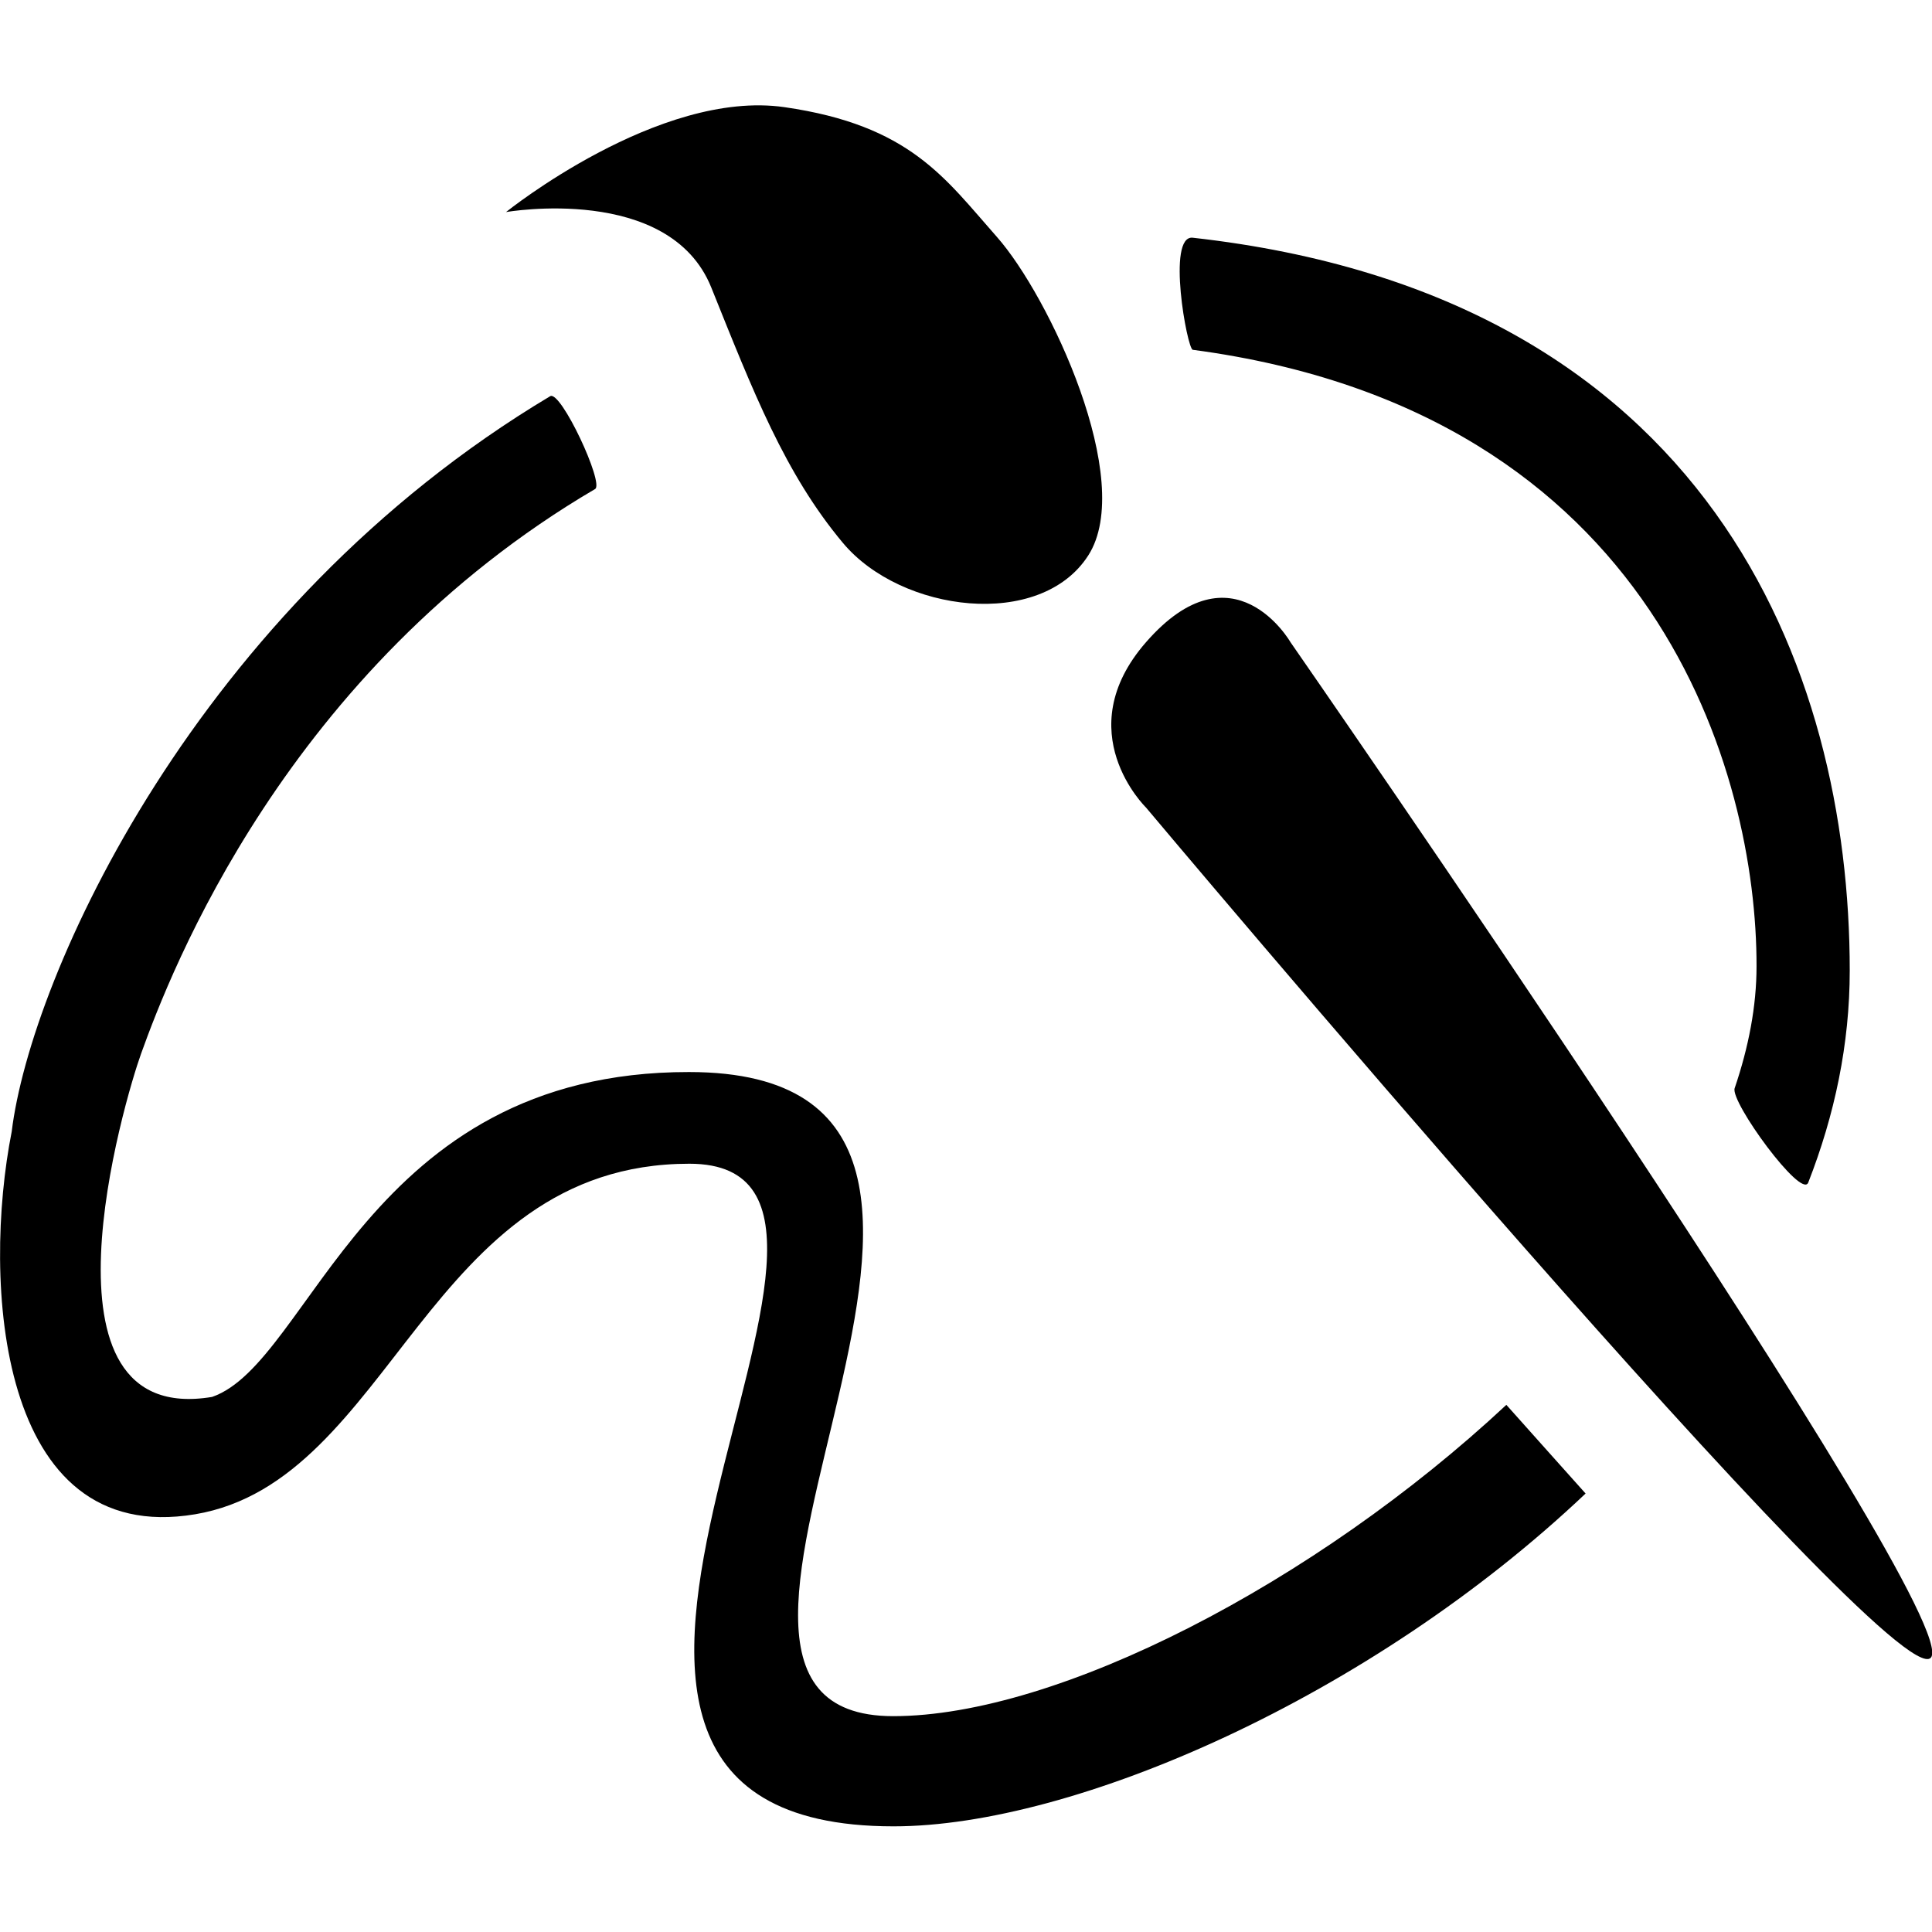 <?xml version="1.0" encoding="utf-8"?>
<!-- Generator: Adobe Illustrator 18.0.0, SVG Export Plug-In . SVG Version: 6.00 Build 0)  -->
<!DOCTYPE svg PUBLIC "-//W3C//DTD SVG 1.1//EN" "http://www.w3.org/Graphics/SVG/1.1/DTD/svg11.dtd">
<svg version="1.1" id="Layer_1" xmlns="http://www.w3.org/2000/svg" xmlns:xlink="http://www.w3.org/1999/xlink" x="0px" y="0px"
	 viewBox="0 0 512 512" enable-background="new 0 0 512 512" xml:space="preserve">
<path d="M316.1,92.7c-1.5-0.2-7-30.5,0-29.7c137,15.3,174.1,114.3,174.1,194.2c0,19.5-4,38.3-11,56.2c-1.8,4.5-20.7-21.4-19.5-25
	c3.7-10.9,5.8-21.7,5.8-32.3C465.6,205.7,439.5,109.1,316.1,92.7z M236.7,454.8c-76.5,0,56.3-170.7-54.1-170.7
	C97,284,82.6,361.1,56.2,370.2c-49,8.2-23.2-78.8-18.8-91c7.8-21.7,38.5-101.6,120.3-149.6c2.5-1.4-9.1-26.3-11.9-24.6
	C51.9,161.1,8.1,258.8,3.1,299.9c-7.8,39.5-3.9,110.2,48.6,101.4c52.4-8.8,61.3-92.9,131-92.9c68.9,0-67.6,175.6,54.1,175.6
	c47.8,0,126.4-34.2,183.4-88.2c-7.1-7.9-14.1-15.8-21-23.5C348.5,419.6,280.2,454.8,236.7,454.8z M188.5,76.2
	c11.1,27.6,19.5,49.3,34.9,67.7c15.4,18.4,52.3,23.1,65,3.3c12.7-19.8-10.4-68.8-24.2-84.4c-13.8-15.6-23-29.6-56.3-34.4
	c-33.3-4.8-73.8,27.8-73.8,27.8S177.4,48.6,188.5,76.2z M342,170.2c0,0-15.2-26.5-38.3,0c-20.7,23.7,0,43.8,0,43.8
	s198.4,236.3,208,225.3C521.2,428.3,342,170.2,342,170.2z"/>
</svg>
